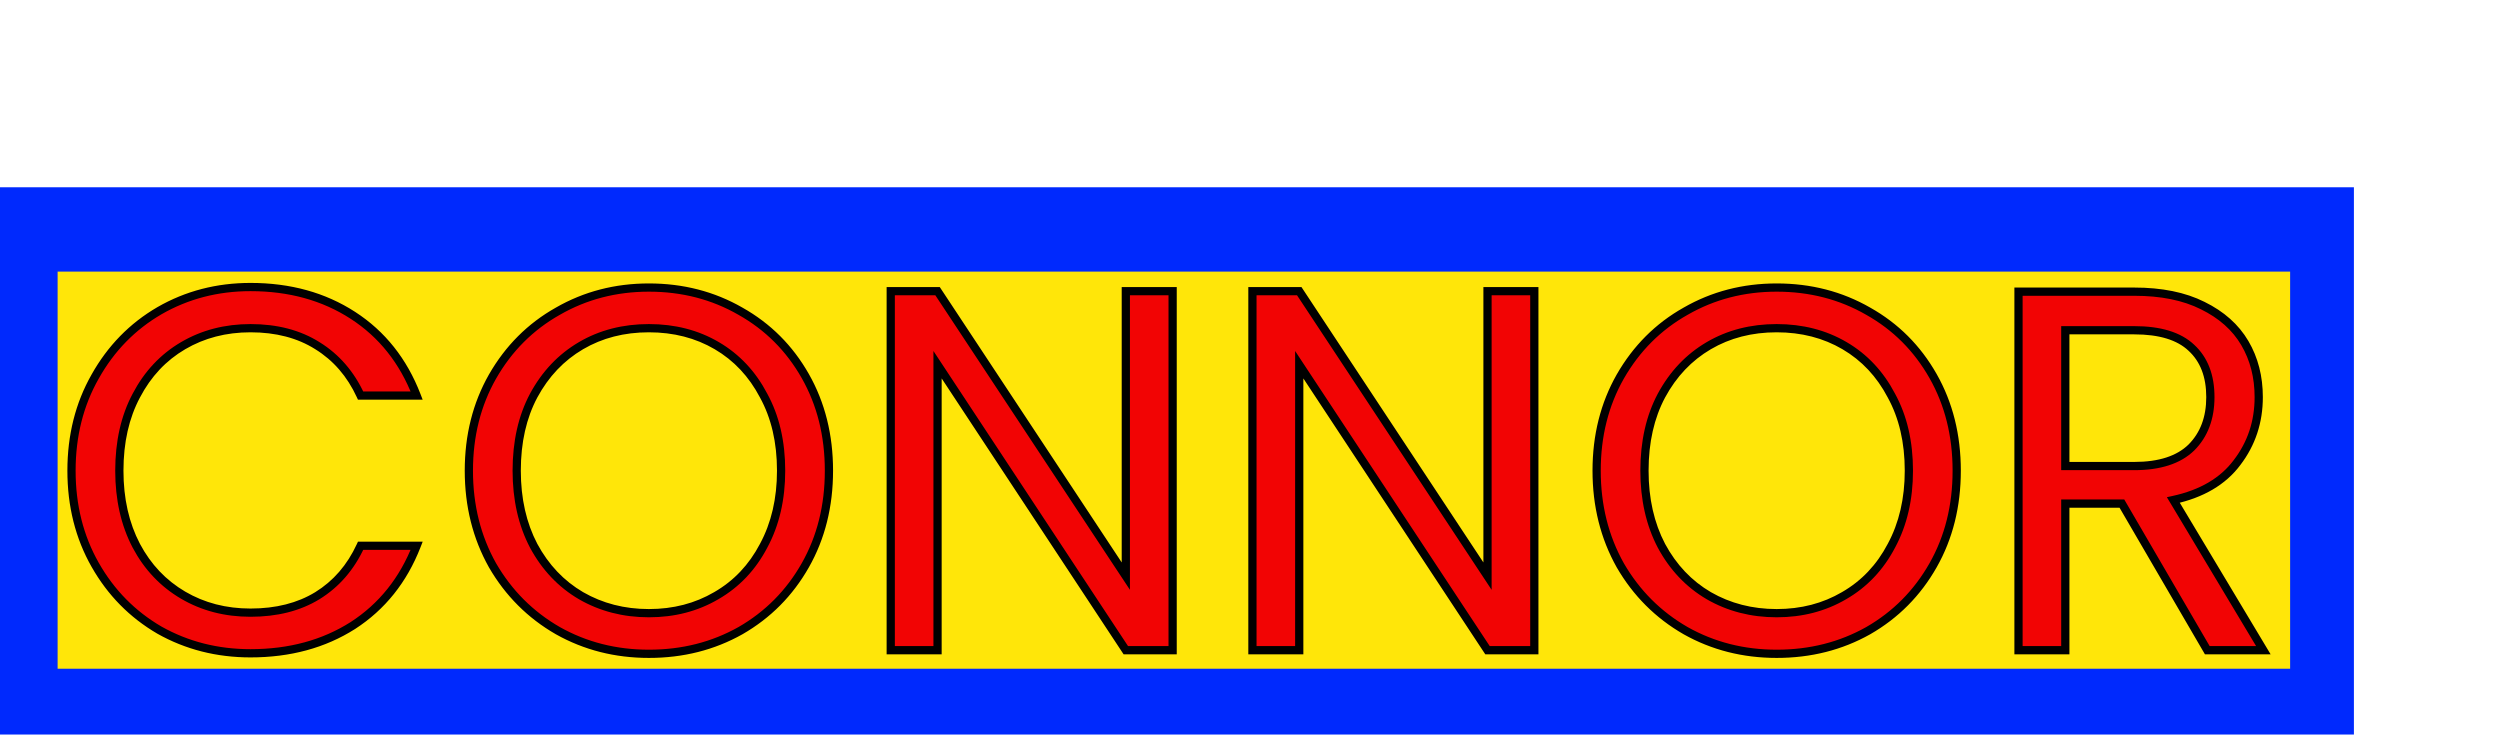 <svg width="1215" height="357" viewBox="0 0 1215 357" fill="none" xmlns="http://www.w3.org/2000/svg">
<rect y="91" width="1144" height="266" fill="#0029FD"/>
<rect x="28" y="132" width="1085" height="193" fill="#FFE609"/>
<path d="M34.75 228.75C34.75 211.75 38.583 196.5 46.25 183C53.917 169.333 64.333 158.667 77.5 151C90.833 143.333 105.583 139.5 121.75 139.5C140.75 139.5 157.333 144.083 171.5 153.25C185.667 162.417 196 175.417 202.5 192.25H175.25C170.417 181.75 163.417 173.667 154.25 168C145.25 162.333 134.417 159.5 121.75 159.5C109.583 159.5 98.667 162.333 89 168C79.333 173.667 71.75 181.75 66.25 192.25C60.75 202.583 58 214.75 58 228.75C58 242.583 60.75 254.75 66.25 265.25C71.75 275.583 79.333 283.583 89 289.25C98.667 294.917 109.583 297.75 121.75 297.75C134.417 297.75 145.25 295 154.25 289.5C163.417 283.833 170.417 275.75 175.25 265.25H202.5C196 281.917 185.667 294.833 171.5 304C157.333 313 140.75 317.5 121.75 317.5C105.583 317.5 90.833 313.75 77.5 306.25C64.333 298.583 53.917 288 46.25 274.5C38.583 261 34.75 245.75 34.75 228.75ZM315.365 317.75C299.199 317.75 284.449 314 271.115 306.5C257.782 298.833 247.199 288.25 239.365 274.75C231.699 261.083 227.865 245.75 227.865 228.75C227.865 211.75 231.699 196.5 239.365 183C247.199 169.333 257.782 158.75 271.115 151.25C284.449 143.583 299.199 139.75 315.365 139.75C331.699 139.75 346.532 143.583 359.865 151.25C373.199 158.75 383.699 169.25 391.365 182.75C399.032 196.25 402.865 211.583 402.865 228.75C402.865 245.917 399.032 261.25 391.365 274.75C383.699 288.25 373.199 298.833 359.865 306.5C346.532 314 331.699 317.75 315.365 317.75ZM315.365 298C327.532 298 338.449 295.167 348.115 289.5C357.949 283.833 365.615 275.75 371.115 265.25C376.782 254.75 379.615 242.583 379.615 228.75C379.615 214.75 376.782 202.583 371.115 192.25C365.615 181.75 358.032 173.667 348.365 168C338.699 162.333 327.699 159.5 315.365 159.5C303.032 159.5 292.032 162.333 282.365 168C272.699 173.667 265.032 181.75 259.365 192.25C253.865 202.583 251.115 214.75 251.115 228.75C251.115 242.583 253.865 254.75 259.365 265.25C265.032 275.75 272.699 283.833 282.365 289.5C292.199 295.167 303.199 298 315.365 298ZM569.898 316H547.148L455.648 177.25V316H432.898V141.5H455.648L547.148 280V141.5H569.898V316ZM745.68 316H722.93L631.43 177.25V316H608.68V141.5H631.43L722.93 280V141.5H745.68V316ZM863.461 317.75C847.294 317.75 832.544 314 819.211 306.5C805.878 298.833 795.294 288.25 787.461 274.75C779.794 261.083 775.961 245.75 775.961 228.75C775.961 211.75 779.794 196.5 787.461 183C795.294 169.333 805.878 158.75 819.211 151.25C832.544 143.583 847.294 139.75 863.461 139.75C879.794 139.75 894.628 143.583 907.961 151.25C921.294 158.75 931.794 169.25 939.461 182.75C947.128 196.25 950.961 211.583 950.961 228.75C950.961 245.917 947.128 261.25 939.461 274.75C931.794 288.25 921.294 298.833 907.961 306.5C894.628 314 879.794 317.75 863.461 317.75ZM863.461 298C875.628 298 886.544 295.167 896.211 289.5C906.044 283.833 913.711 275.75 919.211 265.25C924.878 254.75 927.711 242.583 927.711 228.75C927.711 214.75 924.878 202.583 919.211 192.25C913.711 181.75 906.128 173.667 896.461 168C886.794 162.333 875.794 159.5 863.461 159.5C851.128 159.5 840.128 162.333 830.461 168C820.794 173.667 813.128 181.75 807.461 192.25C801.961 202.583 799.211 214.75 799.211 228.75C799.211 242.583 801.961 254.75 807.461 265.25C813.128 275.75 820.794 283.833 830.461 289.5C840.294 295.167 851.294 298 863.461 298ZM1072.74 316L1031.24 244.75H1003.74V316H980.994V141.75H1037.24C1050.41 141.75 1061.49 144 1070.49 148.5C1079.66 153 1086.49 159.083 1090.99 166.75C1095.49 174.417 1097.74 183.167 1097.74 193C1097.74 205 1094.24 215.583 1087.24 224.75C1080.41 233.917 1070.08 240 1056.24 243L1099.99 316H1072.74ZM1003.74 226.5H1037.24C1049.58 226.5 1058.83 223.5 1064.99 217.5C1071.16 211.333 1074.24 203.167 1074.24 193C1074.24 182.667 1071.16 174.667 1064.99 169C1058.99 163.333 1049.74 160.5 1037.24 160.5H1003.74V226.5Z" fill="#F20404"/>
<path d="M46.25 183L47.989 183.988L47.994 183.979L46.25 183ZM77.5 151L76.503 149.266L76.494 149.272L77.5 151ZM171.5 153.25L172.587 151.571L172.587 151.571L171.5 153.25ZM202.5 192.25V194.25H205.416L204.366 191.53L202.5 192.25ZM175.25 192.25L173.433 193.086L173.969 194.25H175.25V192.25ZM154.25 168L153.184 169.692L153.191 169.697L153.198 169.701L154.25 168ZM89 168L90.011 169.725L90.011 169.725L89 168ZM66.25 192.25L68.016 193.19L68.022 193.178L66.25 192.25ZM66.25 265.25L64.478 266.178L64.484 266.19L66.25 265.25ZM89 289.25L90.011 287.525L90.011 287.525L89 289.25ZM154.25 289.5L155.293 291.207L155.302 291.201L154.25 289.5ZM175.25 265.25V263.25H173.969L173.433 264.414L175.25 265.25ZM202.5 265.25L204.363 265.977L205.427 263.25H202.5V265.25ZM171.5 304L172.572 305.688L172.58 305.684L172.587 305.679L171.5 304ZM77.5 306.25L76.494 307.978L76.507 307.986L76.519 307.993L77.5 306.25ZM46.25 274.5L47.989 273.512L46.25 274.5ZM36.75 228.75C36.75 212.062 40.509 197.158 47.989 183.988L44.511 182.012C36.657 195.842 32.75 211.438 32.75 228.75H36.75ZM47.994 183.979C55.492 170.614 65.657 160.21 78.506 152.728L76.494 149.272C63.009 157.123 52.342 168.053 44.506 182.021L47.994 183.979ZM78.497 152.734C91.511 145.251 105.915 141.5 121.75 141.5V137.5C105.252 137.5 90.155 141.416 76.503 149.266L78.497 152.734ZM121.75 141.5C140.415 141.5 156.61 145.998 170.414 154.929L172.587 151.571C158.057 142.169 141.085 137.5 121.75 137.5V141.5ZM170.414 154.929C184.201 163.85 194.275 176.502 200.634 192.97L204.366 191.53C197.725 174.331 187.133 160.983 172.587 151.571L170.414 154.929ZM202.5 190.25H175.25V194.25H202.5V190.25ZM177.067 191.414C172.081 180.584 164.827 172.187 155.302 166.299L153.198 169.701C162.006 175.146 168.752 182.916 173.433 193.086L177.067 191.414ZM155.316 166.308C145.94 160.404 134.721 157.5 121.75 157.5V161.5C134.112 161.5 144.56 164.262 153.184 169.692L155.316 166.308ZM121.75 157.5C109.259 157.5 97.988 160.413 87.989 166.275L90.011 169.725C99.345 164.254 109.907 161.5 121.75 161.5V157.5ZM87.989 166.275C77.98 172.142 70.142 180.51 64.478 191.322L68.022 193.178C73.358 182.99 80.687 175.192 90.011 169.725L87.989 166.275ZM64.484 191.31C58.803 201.985 56 214.486 56 228.75H60C60 215.014 62.697 203.182 68.016 193.19L64.484 191.31ZM56 228.75C56 242.852 58.805 255.347 64.478 266.178L68.022 264.322C62.695 254.153 60 242.314 60 228.75H56ZM64.484 266.19C70.15 276.834 77.988 285.113 87.989 290.975L90.011 287.525C80.679 282.054 73.35 274.332 68.016 264.31L64.484 266.19ZM87.989 290.975C97.988 296.837 109.259 299.75 121.75 299.75V295.75C109.907 295.75 99.345 292.996 90.011 287.525L87.989 290.975ZM121.75 299.75C134.71 299.75 145.921 296.934 155.293 291.207L153.207 287.793C144.579 293.066 134.123 295.75 121.75 295.75V299.75ZM155.302 291.201C164.827 285.313 172.081 276.916 177.067 266.086L173.433 264.414C168.752 274.584 162.006 282.354 153.198 287.799L155.302 291.201ZM175.25 267.25H202.5V263.25H175.25V267.25ZM200.637 264.523C194.28 280.824 184.206 293.396 170.414 302.321L172.587 305.679C187.128 296.27 197.721 283.01 204.363 265.977L200.637 264.523ZM170.428 302.312C156.622 311.082 140.422 315.5 121.75 315.5V319.5C141.078 319.5 158.044 314.918 172.572 305.688L170.428 302.312ZM121.75 315.5C105.907 315.5 91.497 311.829 78.481 304.507L76.519 307.993C90.169 315.671 105.26 319.5 121.75 319.5V315.5ZM78.506 304.522C65.651 297.036 55.485 286.711 47.989 273.512L44.511 275.488C52.349 289.289 63.016 300.13 76.494 307.978L78.506 304.522ZM47.989 273.512C40.509 260.342 36.75 245.438 36.75 228.75H32.75C32.75 246.062 36.657 261.658 44.511 275.488L47.989 273.512ZM271.115 306.5L270.118 308.234L270.126 308.239L270.135 308.243L271.115 306.5ZM239.365 274.75L237.621 275.729L237.628 275.741L237.635 275.754L239.365 274.75ZM239.365 183L237.63 182.005L237.626 182.012L239.365 183ZM271.115 151.25L272.096 152.993L272.104 152.989L272.112 152.984L271.115 151.25ZM359.865 151.25L358.868 152.984L358.876 152.989L358.885 152.993L359.865 151.25ZM391.365 182.75L393.104 181.762L393.104 181.762L391.365 182.75ZM359.865 306.5L360.846 308.243L360.854 308.239L360.862 308.234L359.865 306.5ZM348.115 289.5L347.117 287.767L347.11 287.771L347.104 287.775L348.115 289.5ZM371.115 265.25L369.355 264.3L369.349 264.311L369.344 264.322L371.115 265.25ZM371.115 192.25L369.344 193.178L369.352 193.195L369.362 193.212L371.115 192.25ZM348.365 168L347.354 169.725L347.354 169.725L348.365 168ZM282.365 168L283.377 169.725L283.377 169.725L282.365 168ZM259.365 192.25L257.605 191.3L257.6 191.31L259.365 192.25ZM259.365 265.25L257.594 266.178L257.599 266.189L257.605 266.2L259.365 265.25ZM282.365 289.5L281.354 291.225L281.36 291.229L281.367 291.233L282.365 289.5ZM315.365 315.75C299.522 315.75 285.113 312.079 272.096 304.757L270.135 308.243C283.785 315.921 298.875 319.75 315.365 319.75V315.75ZM272.112 304.766C259.088 297.277 248.755 286.948 241.095 273.746L237.635 275.754C245.642 289.552 256.476 300.39 270.118 308.234L272.112 304.766ZM241.11 273.771C233.625 260.429 229.865 245.437 229.865 228.75H225.865C225.865 246.063 229.773 261.738 237.621 275.729L241.11 273.771ZM229.865 228.75C229.865 212.062 233.625 197.158 241.104 183.988L237.626 182.012C229.773 195.842 225.865 211.438 225.865 228.75H229.865ZM241.1 183.995C248.76 170.631 259.087 160.311 272.096 152.993L270.135 149.507C256.477 157.189 245.637 168.035 237.63 182.005L241.1 183.995ZM272.112 152.984C285.126 145.501 299.53 141.75 315.365 141.75V137.75C298.867 137.75 283.771 141.666 270.118 149.516L272.112 152.984ZM315.365 141.75C331.371 141.75 345.857 145.502 358.868 152.984L360.862 149.516C347.207 141.664 332.026 137.75 315.365 137.75V141.75ZM358.885 152.993C371.896 160.312 382.136 170.549 389.626 183.738L393.104 181.762C385.261 167.951 374.501 157.188 360.846 149.507L358.885 152.993ZM389.626 183.738C397.104 196.906 400.865 211.892 400.865 228.75H404.865C404.865 211.275 400.96 195.594 393.104 181.762L389.626 183.738ZM400.865 228.75C400.865 245.608 397.104 260.594 389.626 273.762L393.104 275.738C400.96 261.906 404.865 246.225 404.865 228.75H400.865ZM389.626 273.762C382.134 286.955 371.889 297.279 358.868 304.766L360.862 308.234C374.508 300.387 385.263 289.545 393.104 275.738L389.626 273.762ZM358.885 304.757C345.871 312.077 331.379 315.75 315.365 315.75V319.75C332.018 319.75 347.193 315.923 360.846 308.243L358.885 304.757ZM315.365 300C327.856 300 339.127 297.087 349.127 291.225L347.104 287.775C337.77 293.246 327.208 296 315.365 296V300ZM349.114 291.233C359.291 285.368 367.219 276.999 372.887 266.178L369.344 264.322C364.011 274.501 356.606 282.299 347.117 287.767L349.114 291.233ZM372.875 266.2C378.723 255.365 381.615 242.862 381.615 228.75H377.615C377.615 242.305 374.841 254.135 369.355 264.3L372.875 266.2ZM381.615 228.75C381.615 214.477 378.725 201.967 372.869 191.288L369.362 193.212C374.839 203.199 377.615 215.023 377.615 228.75H381.615ZM372.887 191.322C367.224 180.51 359.385 172.142 349.377 166.275L347.354 169.725C356.678 175.192 364.007 182.99 369.344 193.178L372.887 191.322ZM349.377 166.275C339.373 160.41 328.017 157.5 315.365 157.5V161.5C327.38 161.5 338.024 164.256 347.354 169.725L349.377 166.275ZM315.365 157.5C302.713 157.5 291.357 160.41 281.354 166.275L283.377 169.725C292.706 164.256 303.351 161.5 315.365 161.5V157.5ZM281.354 166.275C271.351 172.139 263.434 180.5 257.605 191.3L261.125 193.2C266.63 183 274.046 175.195 283.377 169.725L281.354 166.275ZM257.6 191.31C251.918 201.985 249.115 214.486 249.115 228.75H253.115C253.115 215.014 255.812 203.182 261.131 193.19L257.6 191.31ZM249.115 228.75C249.115 242.852 251.92 255.347 257.594 266.178L261.137 264.322C255.81 254.153 253.115 242.314 253.115 228.75H249.115ZM257.605 266.2C263.434 277 271.351 285.361 281.354 291.225L283.377 287.775C274.046 282.305 266.63 274.5 261.125 264.3L257.605 266.2ZM281.367 291.233C291.526 297.087 302.874 300 315.365 300V296C303.523 296 292.872 293.246 283.364 287.767L281.367 291.233ZM569.898 316V318H571.898V316H569.898ZM547.148 316L545.479 317.101L546.072 318H547.148V316ZM455.648 177.25L457.318 176.149L453.648 170.584V177.25H455.648ZM455.648 316V318H457.648V316H455.648ZM432.898 316H430.898V318H432.898V316ZM432.898 141.5V139.5H430.898V141.5H432.898ZM455.648 141.5L457.317 140.398L456.724 139.5H455.648V141.5ZM547.148 280L545.48 281.102L549.148 286.656V280H547.148ZM547.148 141.5V139.5H545.148V141.5H547.148ZM569.898 141.5H571.898V139.5H569.898V141.5ZM569.898 314H547.148V318H569.898V314ZM548.818 314.899L457.318 176.149L453.979 178.351L545.479 317.101L548.818 314.899ZM453.648 177.25V316H457.648V177.25H453.648ZM455.648 314H432.898V318H455.648V314ZM434.898 316V141.5H430.898V316H434.898ZM432.898 143.5H455.648V139.5H432.898V143.5ZM453.98 142.602L545.48 281.102L548.817 278.898L457.317 140.398L453.98 142.602ZM549.148 280V141.5H545.148V280H549.148ZM547.148 143.5H569.898V139.5H547.148V143.5ZM567.898 141.5V316H571.898V141.5H567.898ZM745.68 316V318H747.68V316H745.68ZM722.93 316L721.26 317.101L721.853 318H722.93V316ZM631.43 177.25L633.099 176.149L629.43 170.584V177.25H631.43ZM631.43 316V318H633.43V316H631.43ZM608.68 316H606.68V318H608.68V316ZM608.68 141.5V139.5H606.68V141.5H608.68ZM631.43 141.5L633.098 140.398L632.505 139.5H631.43V141.5ZM722.93 280L721.261 281.102L724.93 286.656V280H722.93ZM722.93 141.5V139.5H720.93V141.5H722.93ZM745.68 141.5H747.68V139.5H745.68V141.5ZM745.68 314H722.93V318H745.68V314ZM724.599 314.899L633.099 176.149L629.76 178.351L721.26 317.101L724.599 314.899ZM629.43 177.25V316H633.43V177.25H629.43ZM631.43 314H608.68V318H631.43V314ZM610.68 316V141.5H606.68V316H610.68ZM608.68 143.5H631.43V139.5H608.68V143.5ZM629.761 142.602L721.261 281.102L724.598 278.898L633.098 140.398L629.761 142.602ZM724.93 280V141.5H720.93V280H724.93ZM722.93 143.5H745.68V139.5H722.93V143.5ZM743.68 141.5V316H747.68V141.5H743.68ZM819.211 306.5L818.214 308.234L818.222 308.239L818.23 308.243L819.211 306.5ZM787.461 274.75L785.717 275.729L785.724 275.741L785.731 275.754L787.461 274.75ZM787.461 183L785.726 182.005L785.722 182.012L787.461 183ZM819.211 151.25L820.191 152.993L820.2 152.989L820.208 152.984L819.211 151.25ZM907.961 151.25L906.964 152.984L906.972 152.989L906.98 152.993L907.961 151.25ZM939.461 182.75L941.2 181.762L941.2 181.762L939.461 182.75ZM907.961 306.5L908.941 308.243L908.95 308.239L908.958 308.234L907.961 306.5ZM896.211 289.5L895.212 287.767L895.206 287.771L895.2 287.775L896.211 289.5ZM919.211 265.25L917.451 264.3L917.445 264.311L917.439 264.322L919.211 265.25ZM919.211 192.25L917.439 193.178L917.448 193.195L917.457 193.212L919.211 192.25ZM896.461 168L895.45 169.725L895.45 169.725L896.461 168ZM830.461 168L831.472 169.725L831.472 169.725L830.461 168ZM807.461 192.25L805.701 191.3L805.695 191.31L807.461 192.25ZM807.461 265.25L805.689 266.178L805.695 266.189L805.701 266.2L807.461 265.25ZM830.461 289.5L829.45 291.225L829.456 291.229L829.462 291.233L830.461 289.5ZM863.461 315.75C847.618 315.75 833.208 312.079 820.191 304.757L818.23 308.243C831.88 315.921 846.971 319.75 863.461 319.75V315.75ZM820.208 304.766C807.183 297.277 796.851 286.948 789.191 273.746L785.731 275.754C793.738 289.552 804.572 300.39 818.214 308.234L820.208 304.766ZM789.205 273.771C781.72 260.429 777.961 245.437 777.961 228.75H773.961C773.961 246.063 777.868 261.738 785.717 275.729L789.205 273.771ZM777.961 228.75C777.961 212.062 781.72 197.158 789.2 183.988L785.722 182.012C777.868 195.842 773.961 211.438 773.961 228.75H777.961ZM789.196 183.995C796.856 170.631 807.182 160.311 820.191 152.993L818.23 149.507C804.573 157.189 793.733 168.035 785.726 182.005L789.196 183.995ZM820.208 152.984C833.222 145.501 847.626 141.75 863.461 141.75V137.75C846.963 137.75 831.866 141.666 818.214 149.516L820.208 152.984ZM863.461 141.75C879.467 141.75 893.953 145.502 906.964 152.984L908.958 149.516C895.302 141.664 880.122 137.75 863.461 137.75V141.75ZM906.98 152.993C919.992 160.312 930.232 170.549 937.722 183.738L941.2 181.762C933.357 167.951 922.597 157.188 908.941 149.507L906.98 152.993ZM937.722 183.738C945.2 196.906 948.961 211.892 948.961 228.75H952.961C952.961 211.275 949.055 195.594 941.2 181.762L937.722 183.738ZM948.961 228.75C948.961 245.608 945.2 260.594 937.722 273.762L941.2 275.738C949.055 261.906 952.961 246.225 952.961 228.75H948.961ZM937.722 273.762C930.23 286.955 919.985 297.279 906.964 304.766L908.958 308.234C922.604 300.387 933.359 289.545 941.2 275.738L937.722 273.762ZM906.98 304.757C893.967 312.077 879.475 315.75 863.461 315.75V319.75C880.114 319.75 895.289 315.923 908.941 308.243L906.98 304.757ZM863.461 300C875.952 300 887.223 297.087 897.222 291.225L895.2 287.775C885.866 293.246 875.304 296 863.461 296V300ZM897.21 291.233C907.387 285.368 915.315 276.999 920.983 266.178L917.439 264.322C912.107 274.501 904.702 282.299 895.212 287.767L897.21 291.233ZM920.971 266.2C926.819 255.365 929.711 242.862 929.711 228.75H925.711C925.711 242.305 922.937 254.135 917.451 264.3L920.971 266.2ZM929.711 228.75C929.711 214.477 926.821 201.967 920.965 191.288L917.457 193.212C922.934 203.199 925.711 215.023 925.711 228.75H929.711ZM920.983 191.322C915.319 180.51 907.481 172.142 897.472 166.275L895.45 169.725C904.774 175.192 912.103 182.99 917.439 193.178L920.983 191.322ZM897.472 166.275C887.469 160.41 876.113 157.5 863.461 157.5V161.5C875.476 161.5 886.12 164.256 895.45 169.725L897.472 166.275ZM863.461 157.5C850.809 157.5 839.453 160.41 829.449 166.275L831.472 169.725C840.802 164.256 851.446 161.5 863.461 161.5V157.5ZM829.45 166.275C819.446 172.139 811.53 180.5 805.701 191.3L809.221 193.2C814.726 183 822.142 175.195 831.472 169.725L829.45 166.275ZM805.695 191.31C800.014 201.985 797.211 214.486 797.211 228.75H801.211C801.211 215.014 803.908 203.182 809.226 193.19L805.695 191.31ZM797.211 228.75C797.211 242.852 800.016 255.347 805.689 266.178L809.233 264.322C803.906 254.153 801.211 242.314 801.211 228.75H797.211ZM805.701 266.2C811.53 277 819.446 285.361 829.45 291.225L831.472 287.775C822.142 282.305 814.726 274.5 809.221 264.3L805.701 266.2ZM829.462 291.233C839.621 297.087 850.97 300 863.461 300V296C851.619 296 840.967 293.246 831.46 287.767L829.462 291.233ZM1072.74 316L1071.02 317.007L1071.59 318H1072.74V316ZM1031.24 244.75L1032.97 243.743L1032.39 242.75H1031.24V244.75ZM1003.74 244.75V242.75H1001.74V244.75H1003.74ZM1003.74 316V318H1005.74V316H1003.74ZM980.994 316H978.994V318H980.994V316ZM980.994 141.75V139.75H978.994V141.75H980.994ZM1070.49 148.5L1069.6 150.289L1069.61 150.292L1069.61 150.295L1070.49 148.5ZM1087.24 224.75L1085.65 223.536L1085.65 223.545L1085.64 223.555L1087.24 224.75ZM1056.24 243L1055.82 241.045L1053.1 241.636L1054.53 244.028L1056.24 243ZM1099.99 316V318H1103.52L1101.71 314.972L1099.99 316ZM1003.74 226.5H1001.74V228.5H1003.74V226.5ZM1064.99 217.5L1066.39 218.933L1066.4 218.924L1066.41 218.914L1064.99 217.5ZM1064.99 169L1063.62 170.454L1063.63 170.463L1063.64 170.473L1064.99 169ZM1003.74 160.5V158.5H1001.74V160.5H1003.74ZM1074.47 314.993L1032.97 243.743L1029.52 245.757L1071.02 317.007L1074.47 314.993ZM1031.24 242.75H1003.74V246.75H1031.24V242.75ZM1001.74 244.75V316H1005.74V244.75H1001.74ZM1003.74 314H980.994V318H1003.74V314ZM982.994 316V141.75H978.994V316H982.994ZM980.994 143.75H1037.24V139.75H980.994V143.75ZM1037.24 143.75C1050.19 143.75 1060.95 145.964 1069.6 150.289L1071.39 146.711C1062.04 142.036 1050.63 139.75 1037.24 139.75V143.75ZM1069.61 150.295C1078.48 154.649 1085 160.482 1089.27 167.762L1092.72 165.738C1087.99 157.685 1080.84 151.351 1071.38 146.705L1069.61 150.295ZM1089.27 167.762C1093.57 175.09 1095.74 183.484 1095.74 193H1099.74C1099.74 182.85 1097.42 173.743 1092.72 165.738L1089.27 167.762ZM1095.74 193C1095.74 204.58 1092.38 214.733 1085.65 223.536L1088.83 225.964C1096.11 216.434 1099.74 205.42 1099.74 193H1095.74ZM1085.64 223.555C1079.16 232.248 1069.3 238.122 1055.82 241.045L1056.67 244.955C1070.86 241.878 1081.66 235.585 1088.85 225.945L1085.64 223.555ZM1054.53 244.028L1098.28 317.028L1101.71 314.972L1057.96 241.972L1054.53 244.028ZM1099.99 314H1072.74V318H1099.99V314ZM1003.74 228.5H1037.24V224.5H1003.74V228.5ZM1037.24 228.5C1049.87 228.5 1059.71 225.429 1066.39 218.933L1063.6 216.067C1057.94 221.571 1049.28 224.5 1037.24 224.5V228.5ZM1066.41 218.914C1073.01 212.31 1076.24 203.602 1076.24 193H1072.24C1072.24 202.731 1069.31 210.356 1063.58 216.086L1066.41 218.914ZM1076.24 193C1076.24 182.248 1073.02 173.659 1066.35 167.527L1063.64 170.473C1069.3 175.675 1072.24 183.086 1072.24 193H1076.24ZM1066.37 167.546C1059.84 161.385 1050 158.5 1037.24 158.5V162.5C1049.49 162.5 1058.14 165.281 1063.62 170.454L1066.37 167.546ZM1037.24 158.5H1003.74V162.5H1037.24V158.5ZM1001.74 160.5V226.5H1005.74V160.5H1001.74Z" fill="black"/>
</svg>
